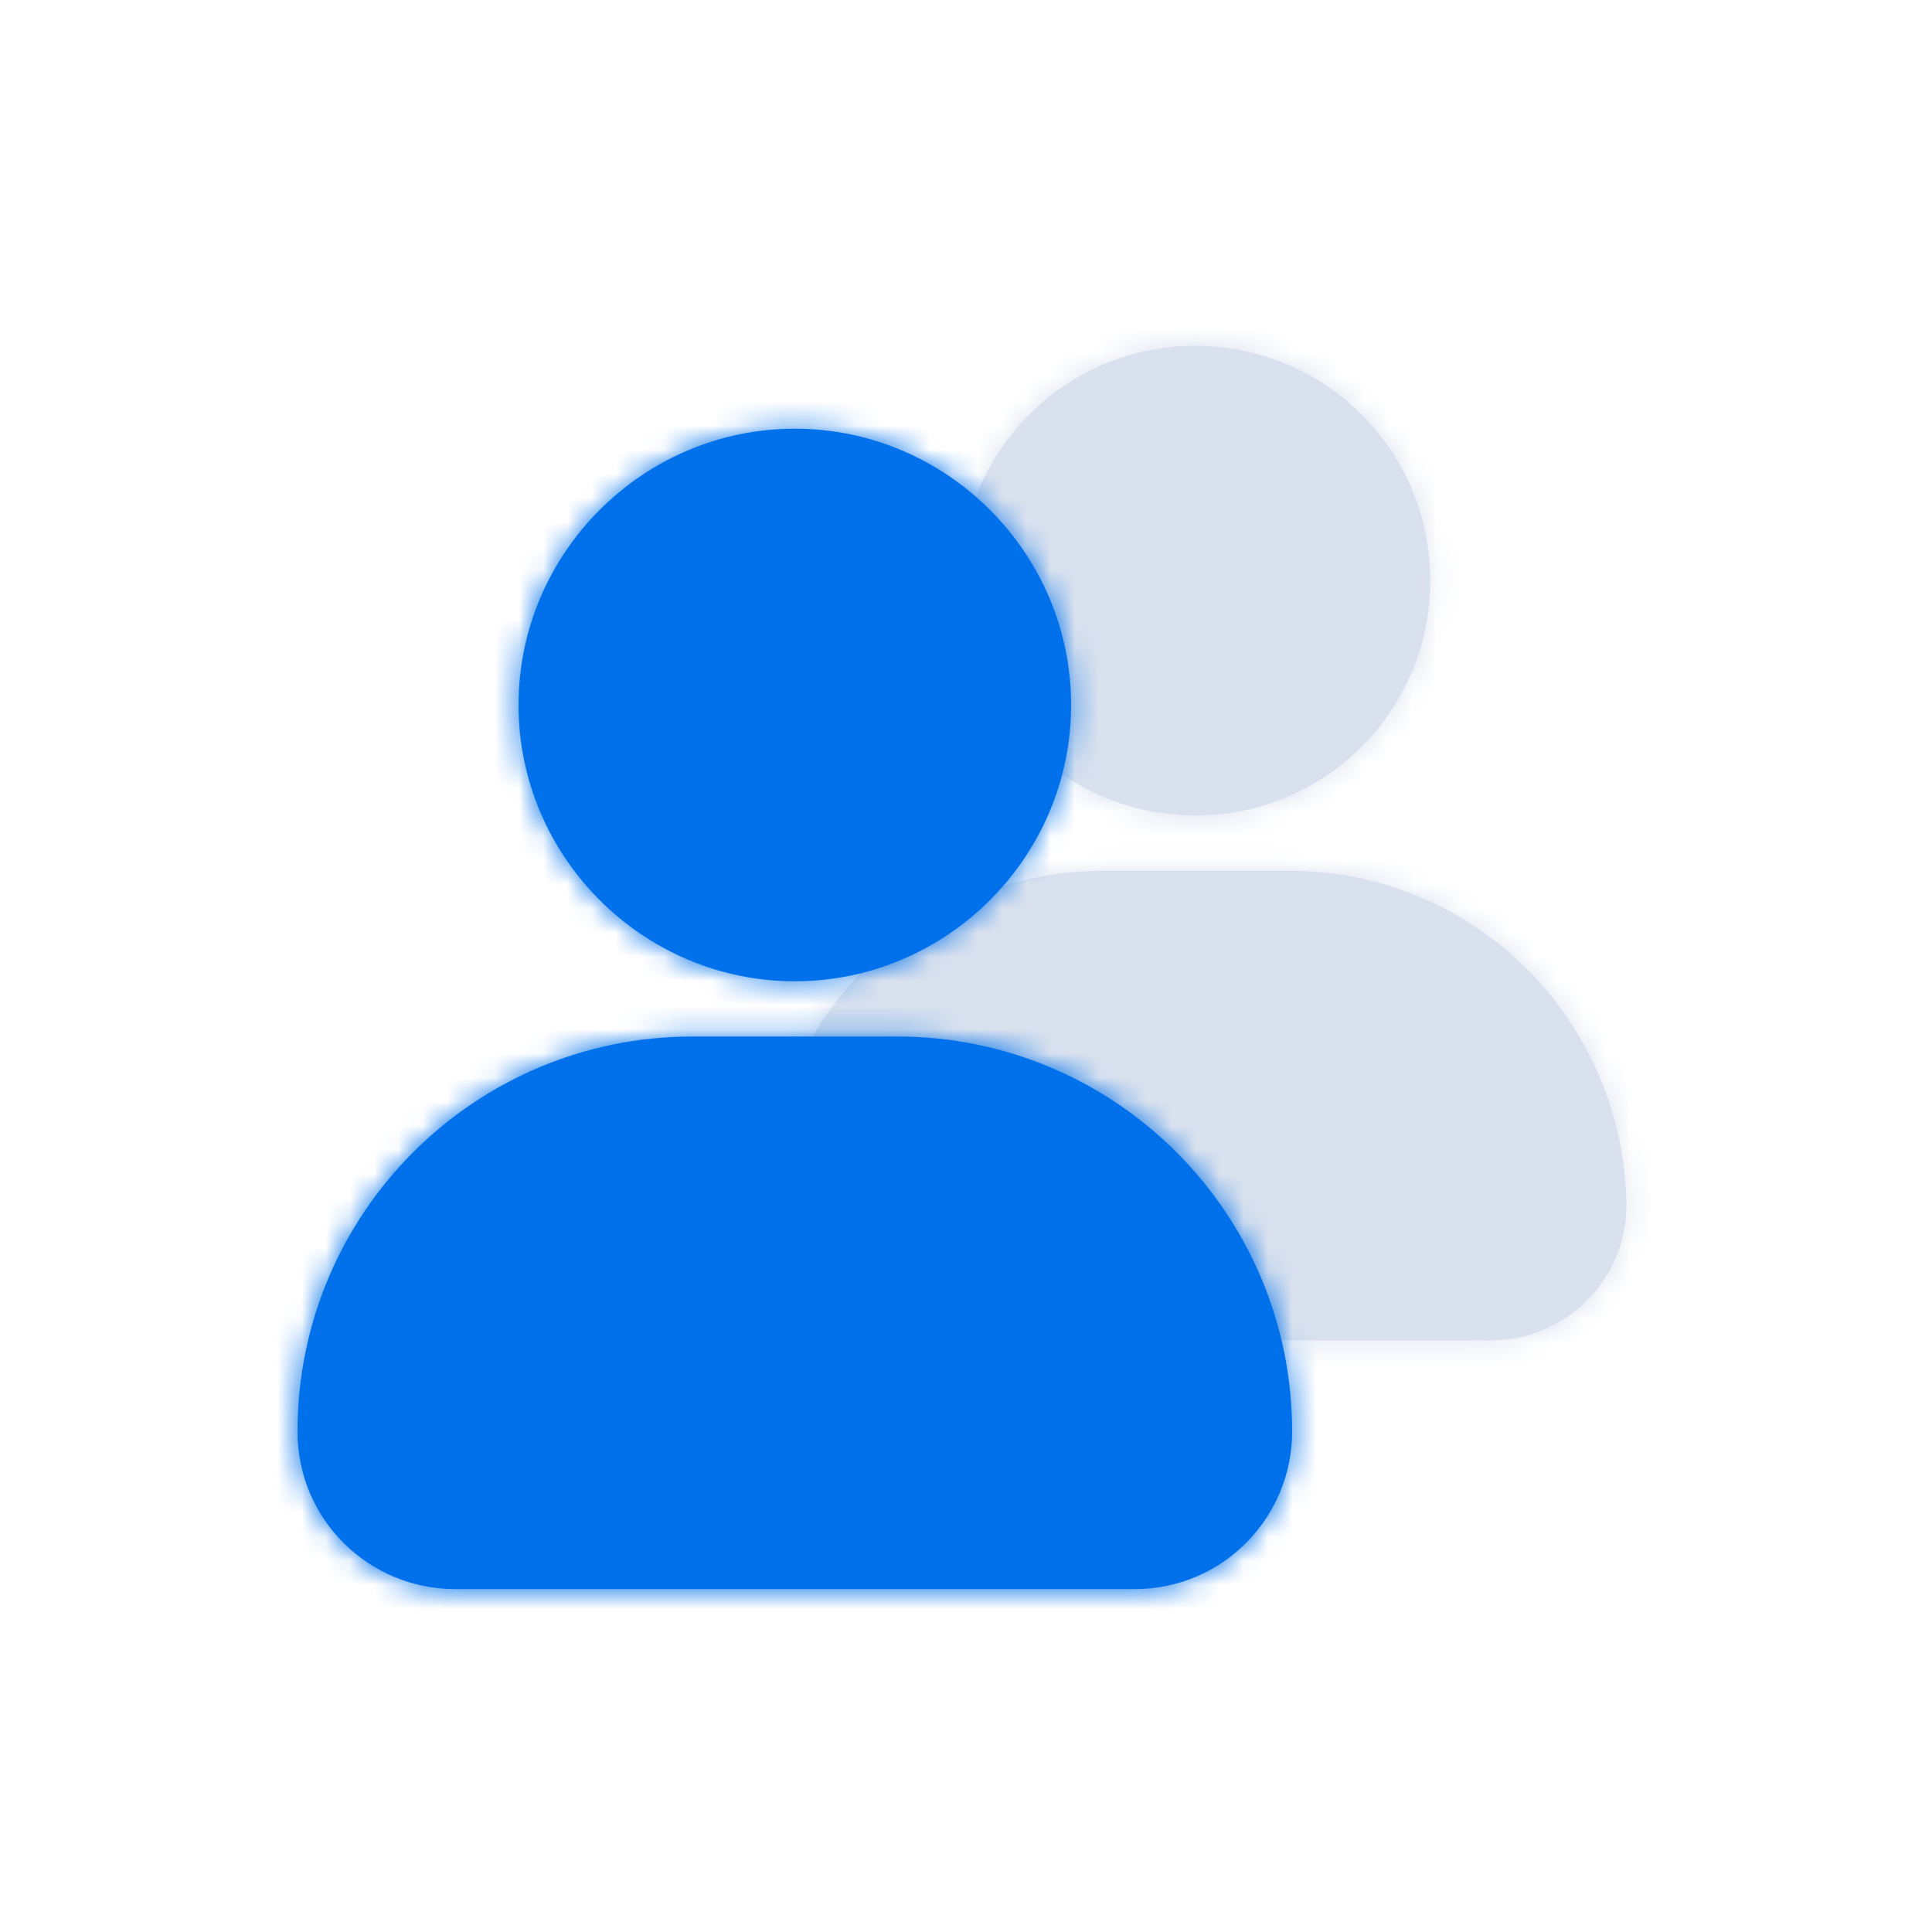 <?xml version="1.0" encoding="UTF-8"?>
<svg width="80px" height="80px" viewBox="0 0 80 80" version="1.1" xmlns="http://www.w3.org/2000/svg" xmlns:xlink="http://www.w3.org/1999/xlink">
    <title>4022AC2D-64F8-4E01-BDC8-E85491D42BBC</title>
    <defs>
        <path d="M8.776,9.924 C8.776,15.3 13.123,19.647 18.5,19.647 L18.5,19.647 C23.877,19.647 28.224,15.3 28.224,9.924 L28.224,9.924 C28.224,4.546 23.877,0.2 18.5,0.2 L18.5,0.2 C13.123,0.2 8.776,4.546 8.776,9.924 L8.776,9.924 Z M14.725,21.935 C6.945,21.935 0.768,28.113 0.768,35.778 L0.768,35.778 C0.768,38.867 3.285,41.383 6.374,41.383 L6.374,41.383 L30.741,41.383 C33.829,41.383 36.347,38.867 36.347,35.778 L36.347,35.778 C36.232,28.113 30.055,21.935 22.389,21.935 L22.389,21.935 L14.725,21.935 Z" id="path-1"></path>
        <path d="M9.472,12.071 C9.472,18.364 14.62,23.512 20.912,23.512 L20.912,23.512 C27.204,23.512 32.352,18.364 32.352,12.071 L32.352,12.071 C32.352,5.78 27.204,0.632 20.912,0.632 L20.912,0.632 C14.62,0.632 9.472,5.78 9.472,12.071 L9.472,12.071 Z M16.679,25.8 C7.641,25.8 0.32,33.121 0.32,42.159 L0.32,42.159 C0.32,45.819 3.294,48.679 6.84,48.679 L6.84,48.679 L34.983,48.679 C38.644,48.679 41.505,45.705 41.505,42.159 L41.505,42.159 C41.505,33.121 34.182,25.8 25.144,25.8 L25.144,25.8 L16.679,25.8 Z" id="path-3"></path>
    </defs>
    <g id="页面-1" stroke="none" stroke-width="1" fill="none" fill-rule="evenodd">
        <g id="产品团队管理" transform="translate(12, 14)">
            <path d="M37.5,19.767 C42.877,19.767 47.224,15.42 47.224,10.043 C47.224,4.666 42.877,0.32 37.5,0.32 C32.124,0.32 27.776,4.666 27.776,10.043 C27.776,15.42 32.124,19.767 37.5,19.767 M41.39,22.055 L33.725,22.055 C25.946,22.055 19.768,28.233 19.768,35.898 C19.768,38.987 22.285,41.503 25.374,41.503 L49.741,41.503 C52.83,41.503 55.347,38.987 55.347,35.898 C55.232,28.233 49.055,22.055 41.39,22.055" id="Fill-1" fill="#D9E1EE"></path>
            <g id="编组" transform="translate(19, 0.12)">
                <mask id="mask-2" fill="white">
                    <use xlink:href="#path-1"></use>
                </mask>
                <g id="Clip-4"></g>
                <polygon id="Fill-3" fill="#D9E1EE" mask="url(#mask-2)" points="-33.552 75.704 70.666 75.704 70.666 -34.12 -33.552 -34.12"></polygon>
            </g>
            <path d="M20.912,26.632 C27.204,26.632 32.352,21.485 32.352,15.192 C32.352,8.901 27.204,3.752 20.912,3.752 C14.62,3.752 9.472,8.901 9.472,15.192 C9.472,21.485 14.62,26.632 20.912,26.632 M25.145,28.92 L16.679,28.92 C7.641,28.92 0.32,36.241 0.32,45.279 C0.32,48.94 3.294,51.8 6.841,51.8 L34.983,51.8 C38.644,51.8 41.504,48.825 41.504,45.279 C41.504,36.241 34.183,28.92 25.145,28.92" id="Fill-5" fill="#0071EB"></path>
            <g id="编组" transform="translate(0, 3.12)">
                <mask id="mask-4" fill="white">
                    <use xlink:href="#path-3"></use>
                </mask>
                <g id="Clip-8"></g>
                <polygon id="Fill-7" fill="#0071EB" mask="url(#mask-4)" points="-34 83 75.824 83 75.824 -33.688 -34 -33.688"></polygon>
            </g>
        </g>
    </g>
</svg>